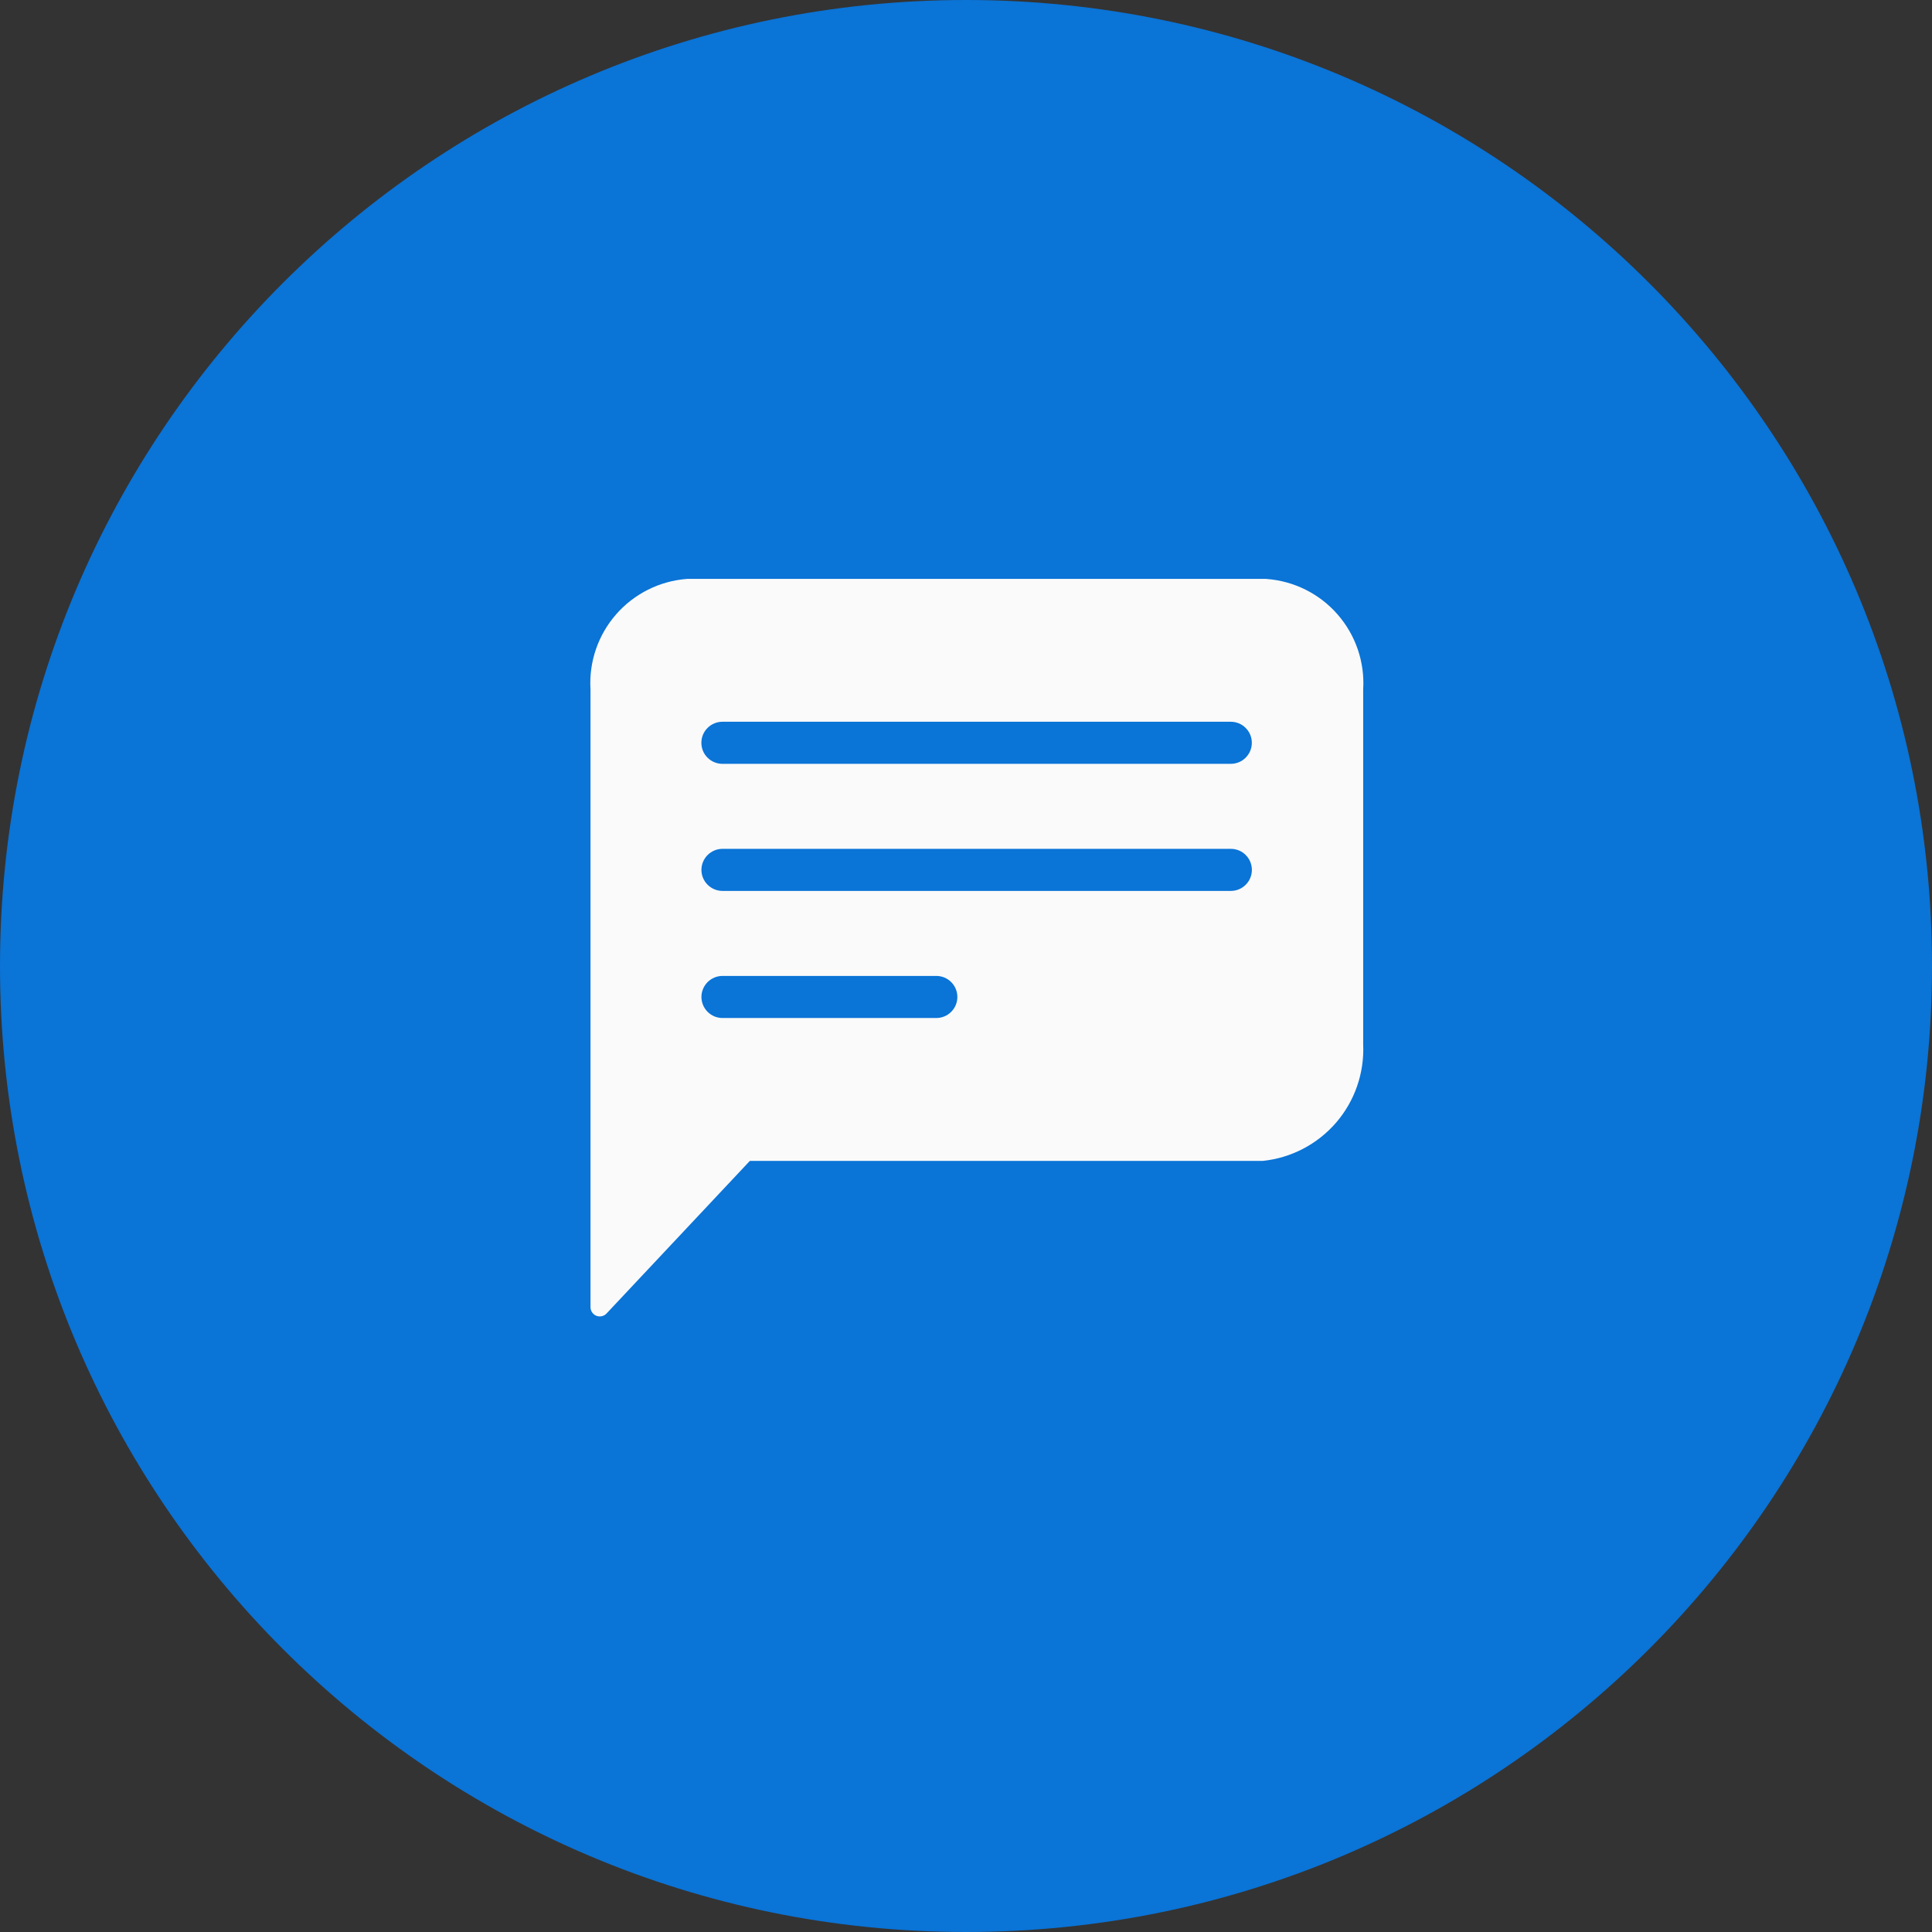 <svg width="36" height="36" viewBox="0 0 36 36" fill="none" xmlns="http://www.w3.org/2000/svg">
<rect x="0" y="0" width="36" height="36" fill="#333333" stroke="none"/>
<g id="Group 11232">
<path id="Rectangle 72" d="M36 18C36 8.059 27.941 0 18 0C8.059 0 0 8.059 0 18C0 27.941 8.059 36 18 36C27.941 36 36 27.941 36 18Z" fill="#0A74D7"/>
<path id="index" d="M23.593 10.787H12.803C12.293 10.825 11.818 11.062 11.481 11.447C11.144 11.832 10.972 12.334 11.003 12.845V24.356C11.003 24.391 11.013 24.425 11.033 24.454C11.053 24.483 11.08 24.505 11.113 24.518C11.145 24.53 11.181 24.533 11.215 24.525C11.249 24.517 11.28 24.5 11.303 24.474L13.972 21.632H23.527C24.057 21.578 24.546 21.323 24.895 20.92C25.243 20.517 25.424 19.996 25.401 19.464V12.846C25.432 12.335 25.26 11.833 24.923 11.448C24.587 11.063 24.111 10.826 23.601 10.788L23.593 10.787ZM13.07 18.577C13.07 18.473 13.112 18.374 13.185 18.3C13.259 18.227 13.358 18.185 13.462 18.185H17.447C17.551 18.185 17.651 18.226 17.724 18.3C17.798 18.373 17.839 18.473 17.839 18.577C17.839 18.681 17.798 18.781 17.724 18.854C17.651 18.928 17.551 18.969 17.447 18.969H13.464C13.412 18.969 13.361 18.959 13.314 18.94C13.266 18.92 13.223 18.891 13.186 18.855C13.149 18.818 13.12 18.775 13.1 18.727C13.081 18.68 13.07 18.629 13.07 18.577ZM13.07 16.209C13.07 16.105 13.112 16.006 13.185 15.932C13.259 15.859 13.358 15.817 13.462 15.817H22.935C23.039 15.817 23.139 15.858 23.212 15.932C23.286 16.005 23.327 16.105 23.327 16.209C23.327 16.313 23.286 16.413 23.212 16.486C23.139 16.56 23.039 16.601 22.935 16.601H13.462C13.358 16.601 13.259 16.559 13.185 16.486C13.112 16.413 13.07 16.313 13.07 16.209ZM22.934 14.233H13.461C13.357 14.233 13.258 14.192 13.184 14.118C13.11 14.045 13.069 13.945 13.069 13.841C13.069 13.737 13.11 13.637 13.184 13.564C13.258 13.49 13.357 13.449 13.461 13.449H22.934C23.038 13.449 23.138 13.49 23.211 13.564C23.285 13.637 23.326 13.737 23.326 13.841C23.326 13.945 23.285 14.045 23.211 14.118C23.138 14.192 23.038 14.233 22.934 14.233Z" fill="#FAFAFA"/>
</g>
</svg>
